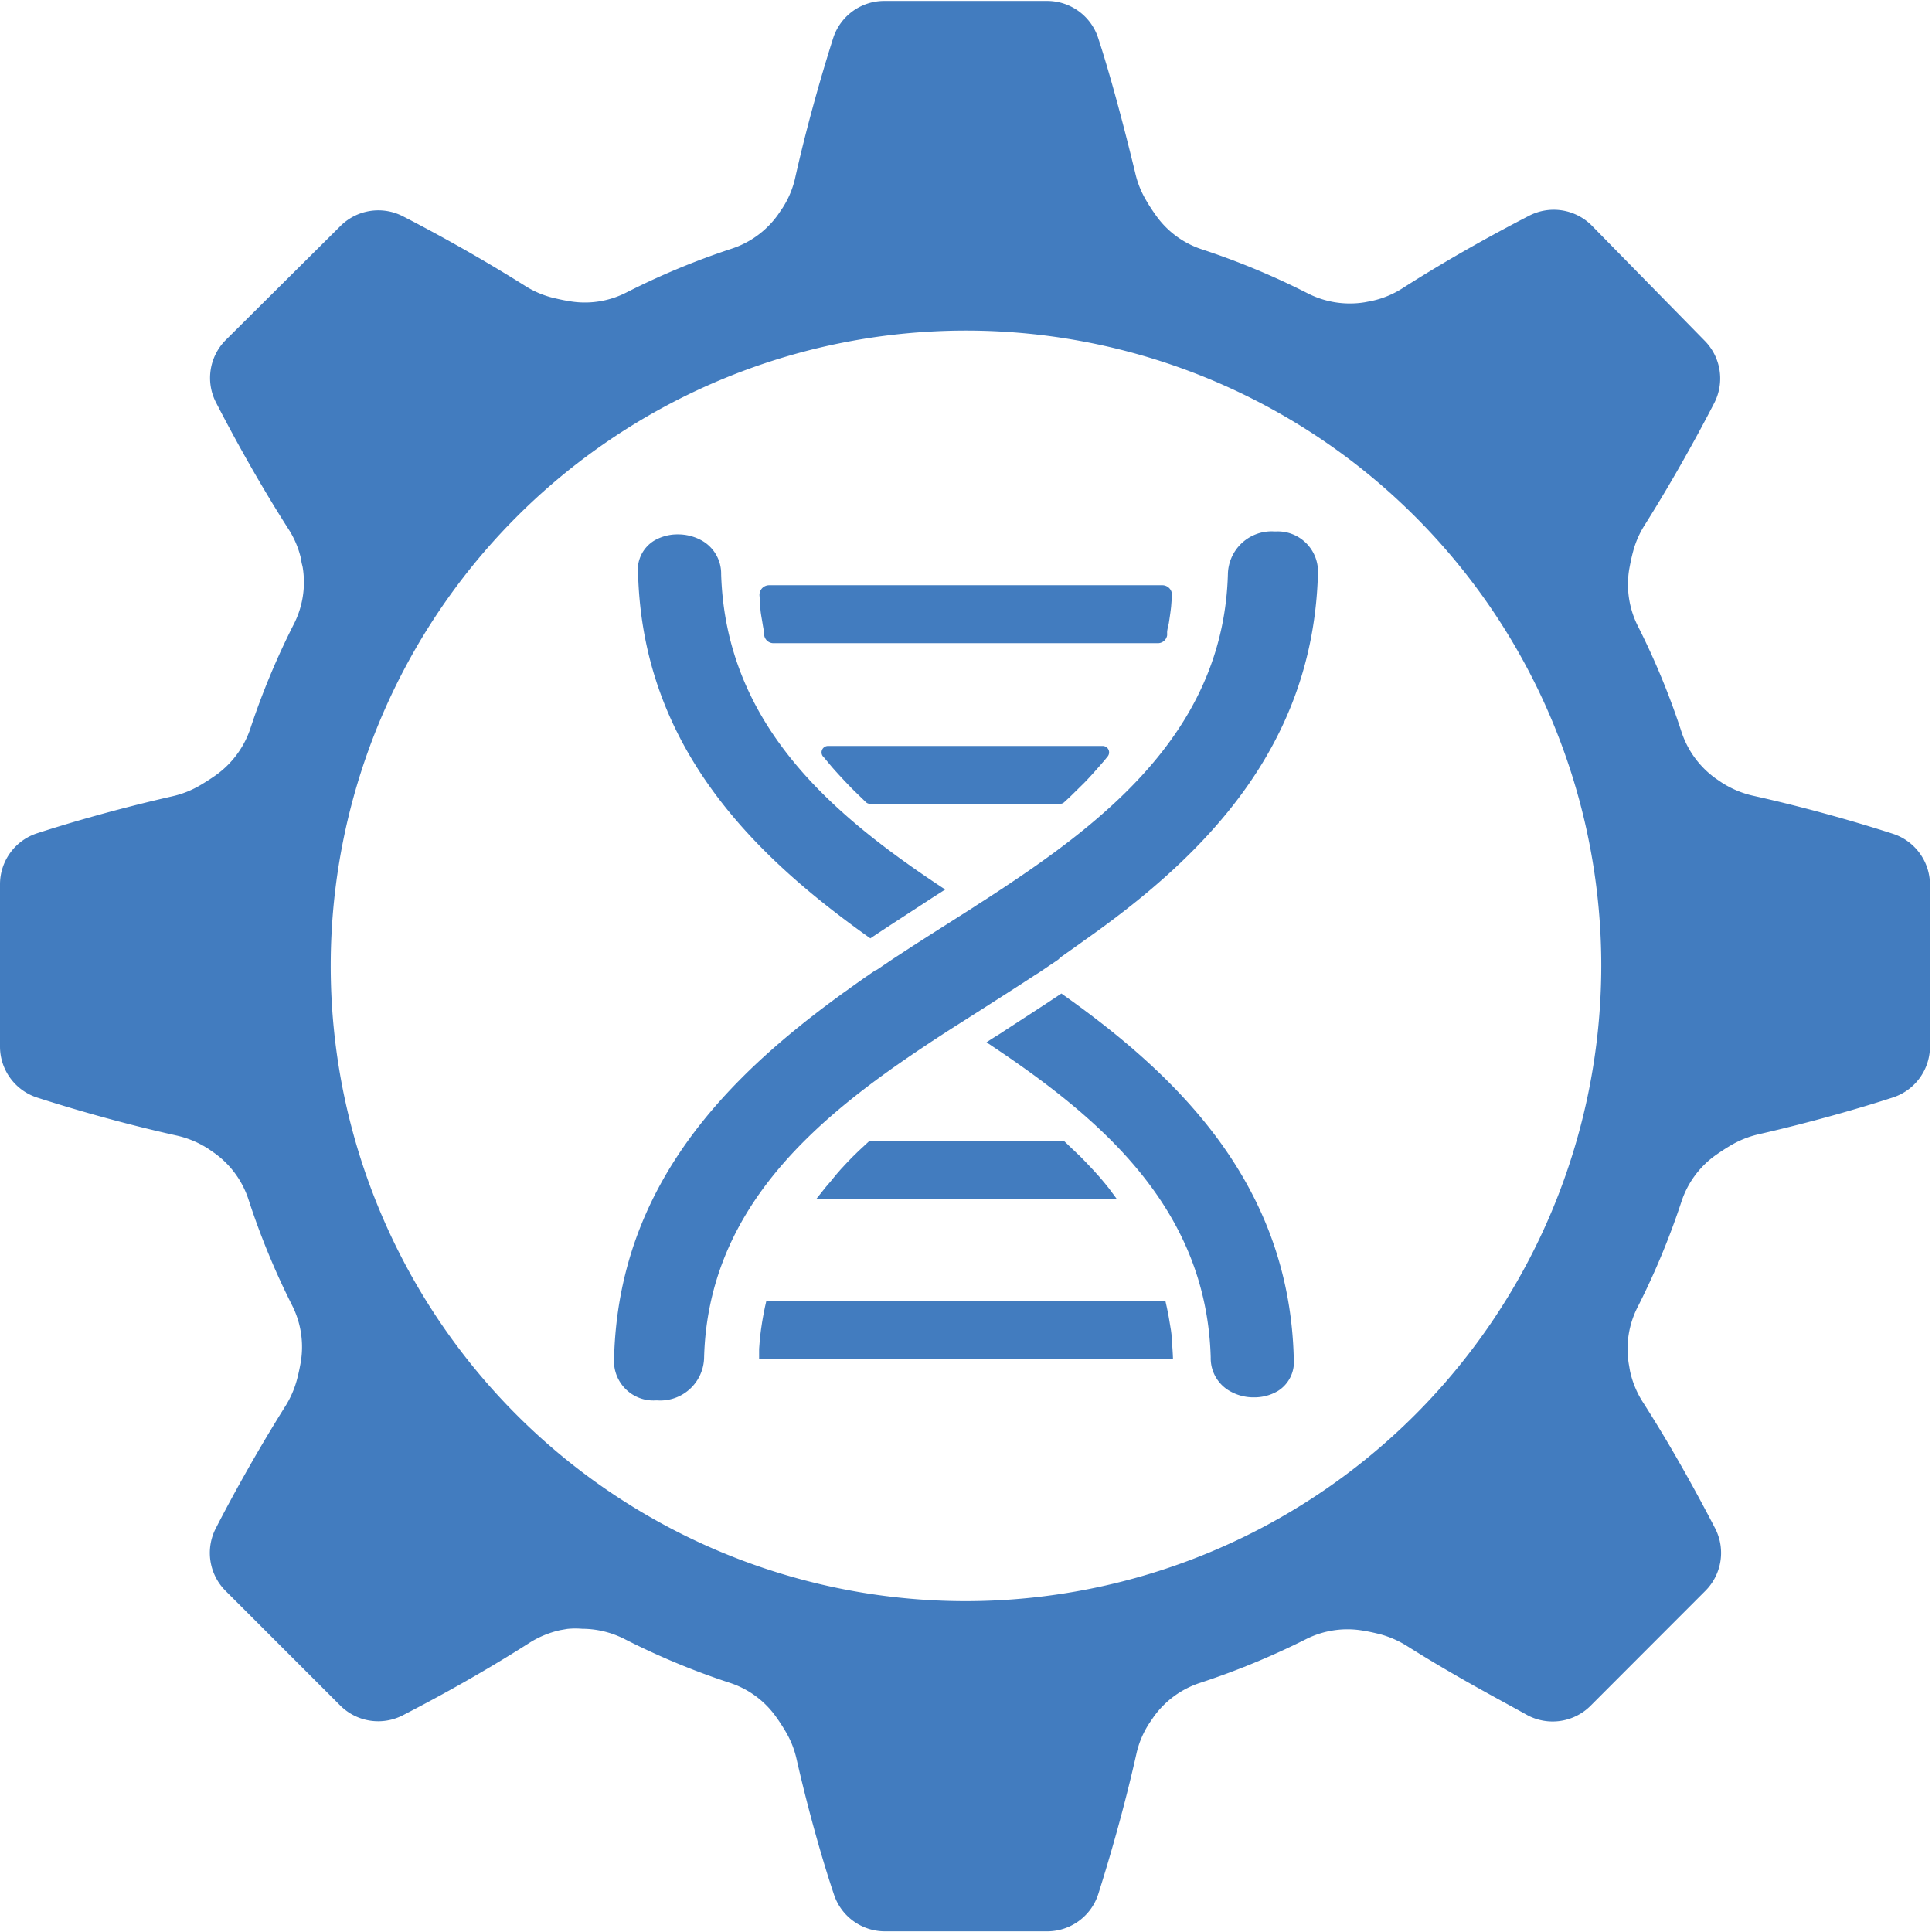 <svg id="Layer_1" data-name="Layer 1" xmlns="http://www.w3.org/2000/svg" viewBox="0 0 144 144"><defs><style>.cls-1{fill:#427cbf;}</style></defs><title>icon-automated-dna</title><path class="cls-1" d="M54.28,131.59a7,7,0,0,1,3.13.75,55,55,0,0,0,7.88,3.28,6.82,6.82,0,0,1,3.44,2.53c.26.36.51.75.74,1.14a7,7,0,0,1,.8,2.05c.94,4.12,2,7.74,2.76,10a4,4,0,0,0,3.82,2.8H88.93a4,4,0,0,0,3.82-2.78c.76-2.4,1.87-6.14,2.83-10.4a6.87,6.87,0,0,1,1-2.37l.3-.44a6.87,6.87,0,0,1,3.46-2.53,57.53,57.53,0,0,0,7.88-3.25,6.86,6.86,0,0,1,4.22-.65c.45.07.89.17,1.33.28a7.48,7.48,0,0,1,2,.88c3.58,2.26,6.9,4,9,5.17a4,4,0,0,0,4.68-.73l8.54-8.55a4,4,0,0,0,.74-4.66c-1.16-2.23-3-5.67-5.35-9.35a7.07,7.07,0,0,1-1-2.39l-.09-.52a6.86,6.86,0,0,1,.66-4.24,56.49,56.49,0,0,0,3.27-7.87,6.89,6.89,0,0,1,2.53-3.44c.37-.26.75-.51,1.14-.74a7.31,7.31,0,0,1,2-.81c4.12-.94,7.74-2,10.05-2.75a4,4,0,0,0,2.8-3.82V76.14a4,4,0,0,0-2.78-3.81h0c-2.39-.77-6.14-1.88-10.4-2.83a7.24,7.24,0,0,1-2.37-1l-.44-.3a6.93,6.93,0,0,1-2.53-3.46,55.81,55.81,0,0,0-3.25-7.88,6.91,6.91,0,0,1-.65-4.23c.08-.44.17-.89.29-1.33a7,7,0,0,1,.88-2c2.25-3.58,4.05-6.9,5.16-9.05a4,4,0,0,0-.72-4.68L129.53,27a4,4,0,0,0-4.67-.73c-2.23,1.15-5.66,3-9.35,5.35a7,7,0,0,1-2.38,1l-.52.1a6.92,6.92,0,0,1-4.24-.66,56,56,0,0,0-7.88-3.28,6.78,6.78,0,0,1-3.44-2.53,13.12,13.12,0,0,1-.74-1.14,7.05,7.05,0,0,1-.8-2c-1-4.14-2-7.75-2.76-10.06a4,4,0,0,0-3.82-2.79H76.85A4,4,0,0,0,73,13c-.76,2.39-1.87,6.13-2.83,10.39a6.87,6.87,0,0,1-1,2.37l-.3.44a6.87,6.87,0,0,1-3.46,2.53A55.86,55.86,0,0,0,57.56,32a6.79,6.79,0,0,1-4.22.64c-.45-.07-.89-.17-1.34-.28a7.07,7.07,0,0,1-2-.88c-3.58-2.25-6.9-4.05-9.06-5.16a4,4,0,0,0-4.68.72L27.7,35.55A4,4,0,0,0,27,40.21c1.15,2.23,3,5.66,5.35,9.35a6.93,6.93,0,0,1,1,2.39c0,.17.07.35.1.52a6.86,6.86,0,0,1-.66,4.24,56.49,56.49,0,0,0-3.27,7.87A7,7,0,0,1,26.93,68c-.37.26-.75.5-1.14.73a7.13,7.13,0,0,1-2.05.81c-4.13.94-7.75,2-10.06,2.75a4,4,0,0,0-2.79,3.82V88.23A4,4,0,0,0,13.67,92c2.39.77,6.13,1.88,10.4,2.83a7.24,7.24,0,0,1,2.37,1l.43.3a6.88,6.88,0,0,1,2.54,3.46,55.93,55.93,0,0,0,3.25,7.89,6.86,6.86,0,0,1,.65,4.22c-.08.45-.17.89-.29,1.33a7.25,7.25,0,0,1-.88,2c-2.25,3.59-4.05,6.9-5.16,9.06a4,4,0,0,0,.72,4.67l8.55,8.55a4,4,0,0,0,4.66.73c2.23-1.15,5.67-3,9.36-5.35a7.21,7.21,0,0,1,2.38-1l.52-.09A6,6,0,0,1,54.28,131.59Zm28.61-2.06a47.35,47.35,0,1,1,47.35-47.34A47.4,47.4,0,0,1,82.89,129.53Z" transform="translate(-10.89 -10.19)"/><path class="cls-1" d="M75.76,80.13c1.49-1,3.06-2,4.58-3l1-.64C73,71,65,64.28,64.64,53a2.83,2.83,0,0,0-1.51-2.56,3.65,3.65,0,0,0-1.72-.42,3.44,3.44,0,0,0-1.77.47A2.55,2.55,0,0,0,58.45,53C58.83,65.94,67.13,74,75.76,80.13Z" transform="translate(-10.89 -10.19)"/><path class="cls-1" d="M90,84.24c-1.49,1-3.06,2-4.58,3-.34.21-.68.42-1,.64,8.35,5.53,16.39,12.24,16.71,23.49a2.81,2.81,0,0,0,1.51,2.55,3.53,3.53,0,0,0,1.72.42,3.44,3.44,0,0,0,1.77-.47,2.55,2.55,0,0,0,1.19-2.42C107,98.43,98.65,90.35,90,84.24Z" transform="translate(-10.89 -10.19)"/><path class="cls-1" d="M88.27,82.72l.24-.16.65-.44.39-.26,0,0,0,0,.23-.16h0A1.64,1.64,0,0,1,90,81.5l.48-.34,1-.71.23-.17.23-.16C100.58,74,108.74,65.91,109.12,53A3,3,0,0,0,106,49.8h-.12A3.26,3.26,0,0,0,102.41,53c-.32,11-8.21,17.7-16.46,23.18l-.24.16-.24.16-1.07.7-.5.32-.25.16-.24.16-1.87,1.19c-1.31.83-2.57,1.63-3.8,2.44l-.23.15-.24.16-.65.44-.39.26,0,0-.05,0-.23.16h0l-.22.15-.48.33-1,.71-.23.17-.23.16C65.2,90.37,57,98.47,56.66,111.41a2.94,2.94,0,0,0,3.11,3.16h.12a3.27,3.27,0,0,0,3.48-3.24c.32-11,8.21-17.7,16.46-23.18l.24-.16.24-.16,1.07-.7.5-.32.25-.16.24-.15,1.87-1.19c1.31-.84,2.57-1.64,3.8-2.45Z" transform="translate(-10.89 -10.19)"/><path class="cls-1" d="M98.28,110.73l-.06-.79c0-.4-.09-.79-.15-1.18s-.09-.52-.14-.78-.11-.53-.17-.79H68c-.06.26-.12.52-.17.79s-.1.52-.14.78-.12.78-.16,1.18l-.06.79c0,.26,0,.51,0,.78H98.32C98.31,111.24,98.3,111,98.28,110.73Z" transform="translate(-10.89 -10.19)"/><path class="cls-1" d="M93.54,98.76c-.21-.27-.43-.53-.65-.79s-.71-.79-1.08-1.17S91.3,96.27,91,96s-.54-.53-.82-.78H75.7l-.84.78c-.27.26-.53.52-.79.79S73.34,97.57,73,98s-.45.52-.66.79l-.62.78H94.14Z" transform="translate(-10.89 -10.19)"/><path class="cls-1" d="M67.5,54.6l.06.78c0,.4.09.8.15,1.18s.09.53.14.79c0,.06,0,.13,0,.2a.7.7,0,0,0,.68.58H97.2a.7.7,0,0,0,.68-.58,1.77,1.77,0,0,0,0-.2c0-.26.1-.52.14-.79s.12-.78.16-1.18l.06-.78h0a.72.72,0,0,0-.69-.79H68.19a.72.72,0,0,0-.69.79Z" transform="translate(-10.89 -10.19)"/><path class="cls-1" d="M72.24,66.57l.65.78c.35.4.71.79,1.08,1.18s.51.53.77.78l.69.67a.44.44,0,0,0,.3.12H89.92a.42.42,0,0,0,.29-.12c.24-.22.48-.44.71-.67s.53-.52.79-.78.73-.78,1.08-1.18.45-.52.66-.78h0a.48.48,0,0,0-.34-.78H72.58a.48.48,0,0,0-.35.78Z" transform="translate(-10.89 -10.19)"/></svg>